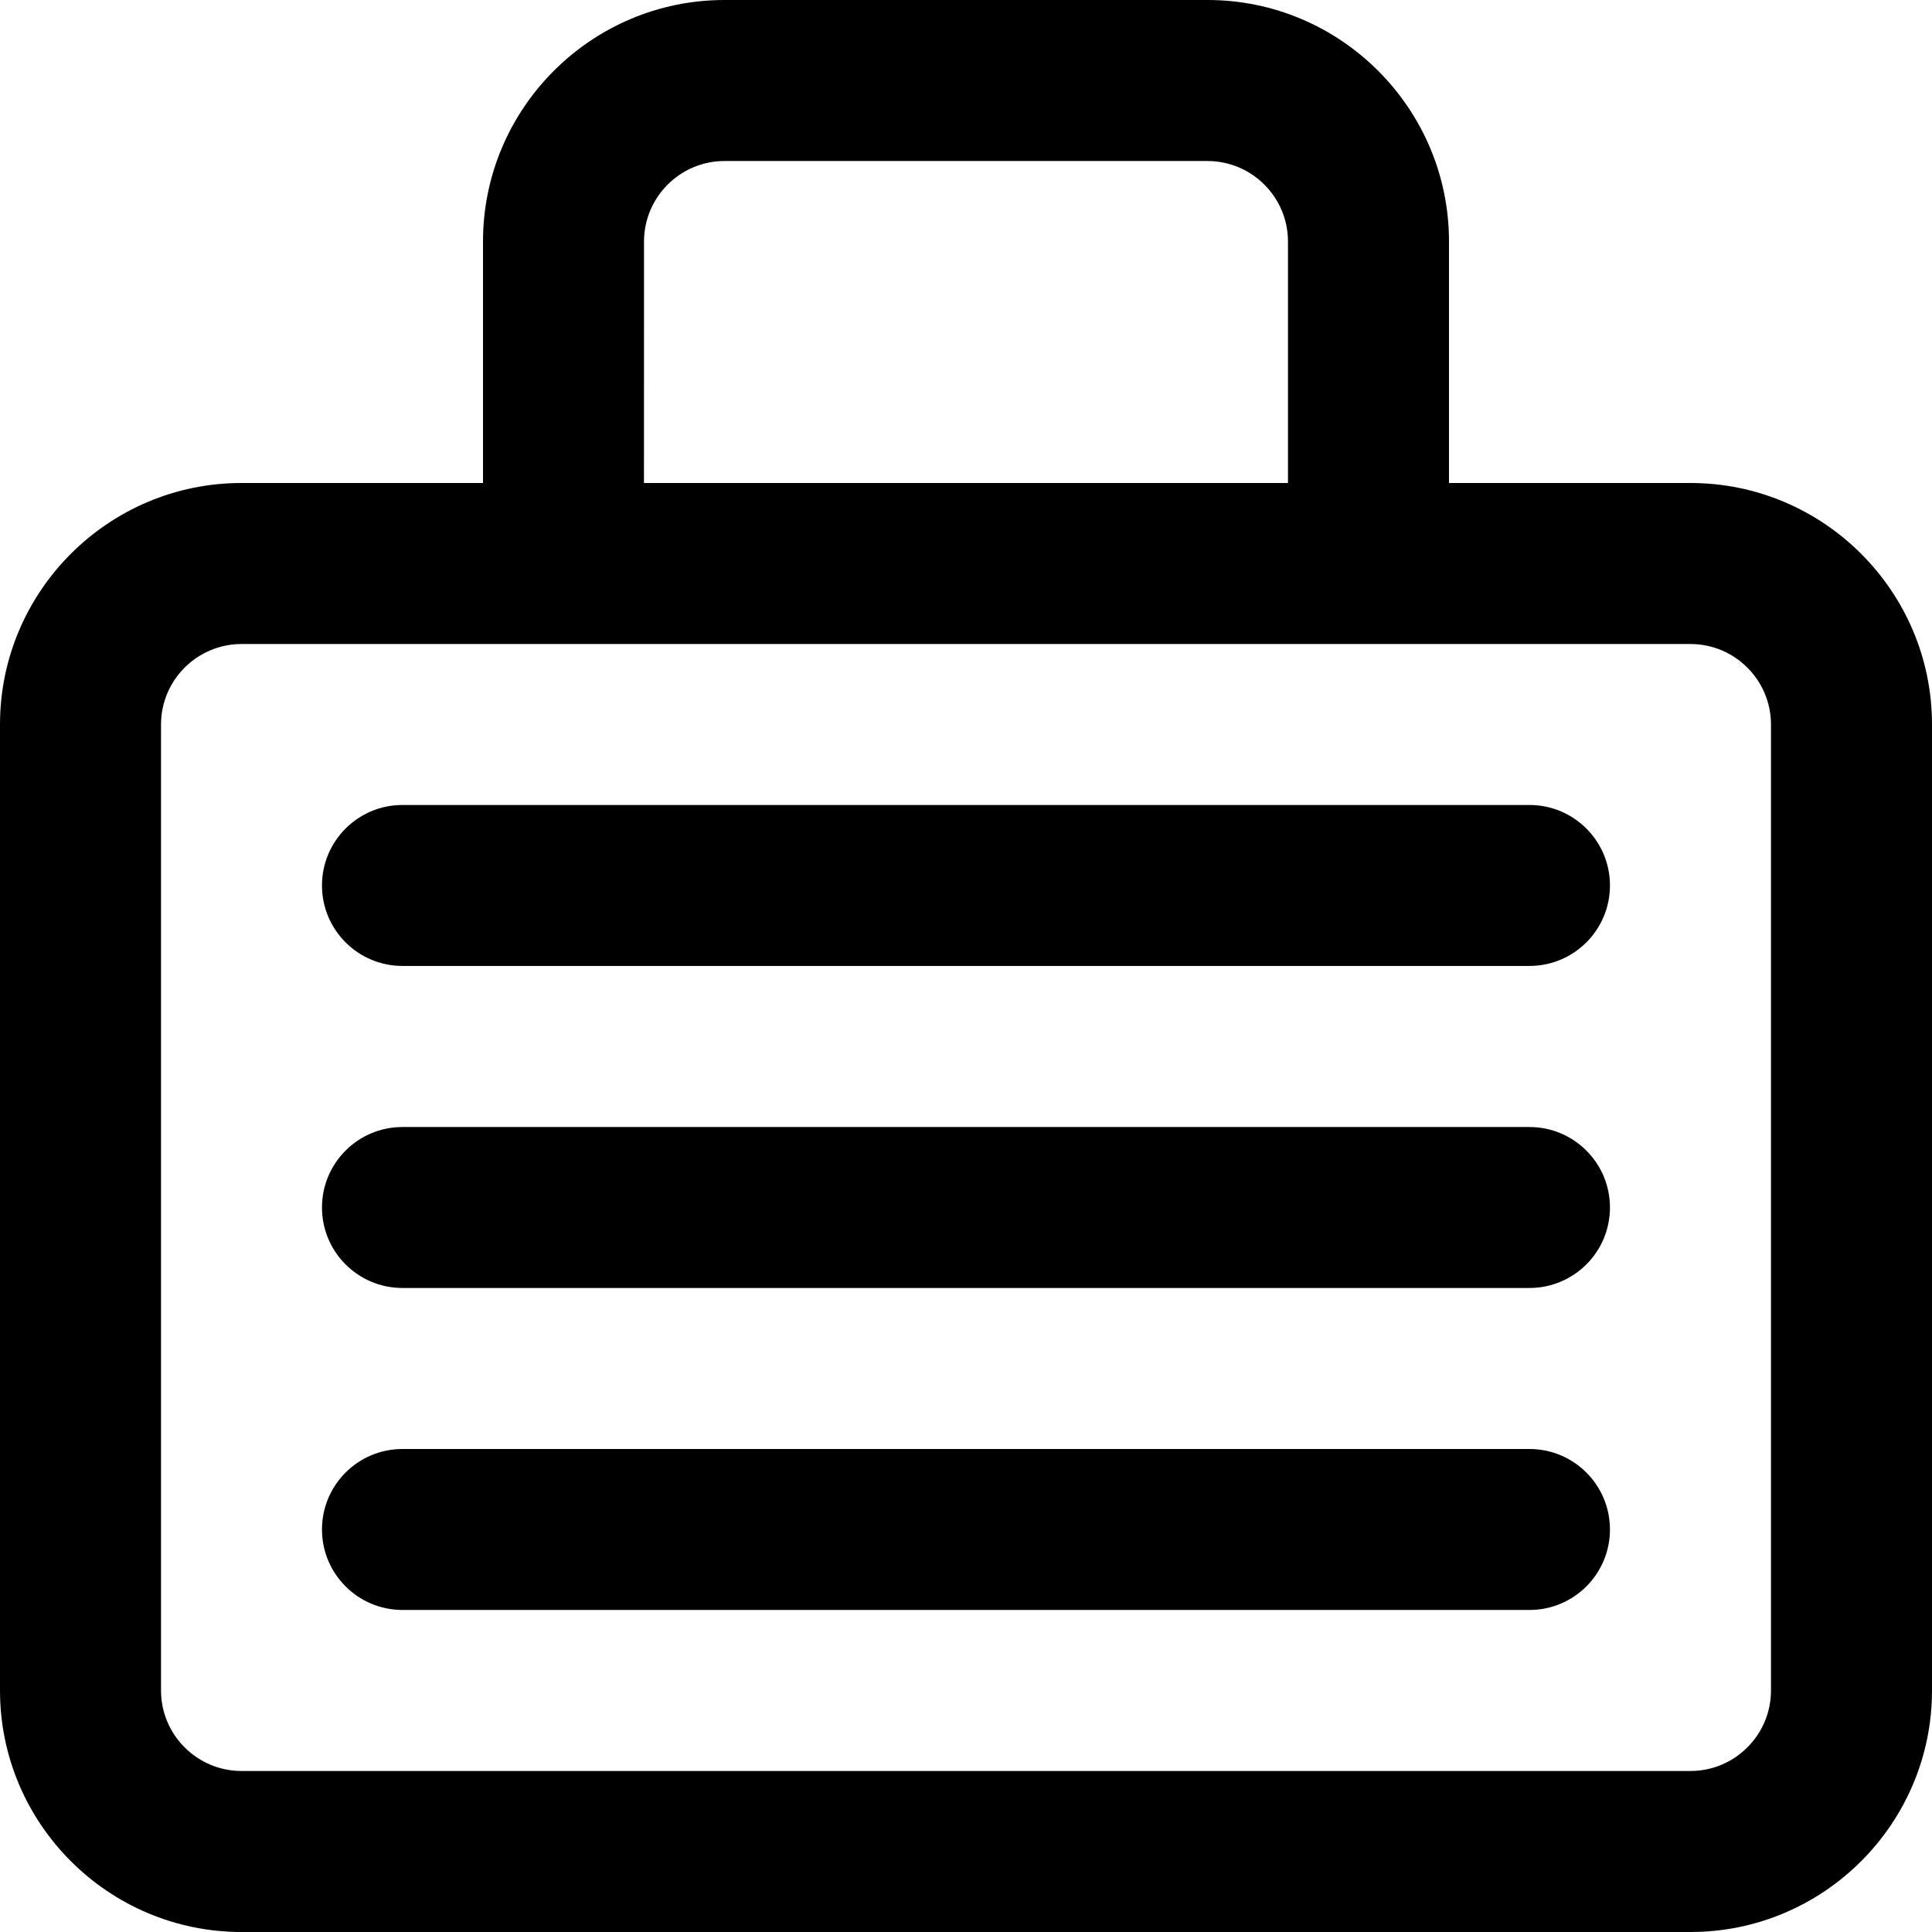 <!-- Generated by IcoMoon.io -->
<svg version="1.1" xmlns="http://www.w3.org/2000/svg" width="32" height="32" viewBox="0 0 32 32">
<title>briefcase-metal</title>
<path d="M28 8h-4v-4c0-2.205-1.795-4-4-4h-8c-2.205 0-4 1.795-4 4v4h-4c-2.205 0-4 1.795-4 4v16c0 2.205 1.795 4 4 4h24c2.205 0 4-1.795 4-4v-16c0-2.205-1.795-4-4-4zM10.667 4c0-0.735 0.599-1.333 1.333-1.333h8c0.735 0 1.333 0.599 1.333 1.333v4h-10.667zM29.333 28c0 0.735-0.599 1.333-1.333 1.333h-24c-0.735 0-1.333-0.599-1.333-1.333v-16c0-0.735 0.599-1.333 1.333-1.333h24c0.735 0 1.333 0.599 1.333 1.333zM25.333 24h-18.667c-0.736 0-1.333 0.597-1.333 1.333s0.597 1.333 1.333 1.333h18.667c0.736 0 1.333-0.597 1.333-1.333s-0.597-1.333-1.333-1.333zM25.333 18.667h-18.667c-0.736 0-1.333 0.597-1.333 1.333s0.597 1.333 1.333 1.333h18.667c0.736 0 1.333-0.597 1.333-1.333s-0.597-1.333-1.333-1.333zM25.333 13.333h-18.667c-0.736 0-1.333 0.597-1.333 1.333s0.597 1.333 1.333 1.333h18.667c0.736 0 1.333-0.597 1.333-1.333s-0.597-1.333-1.333-1.333z"></path>
</svg>
